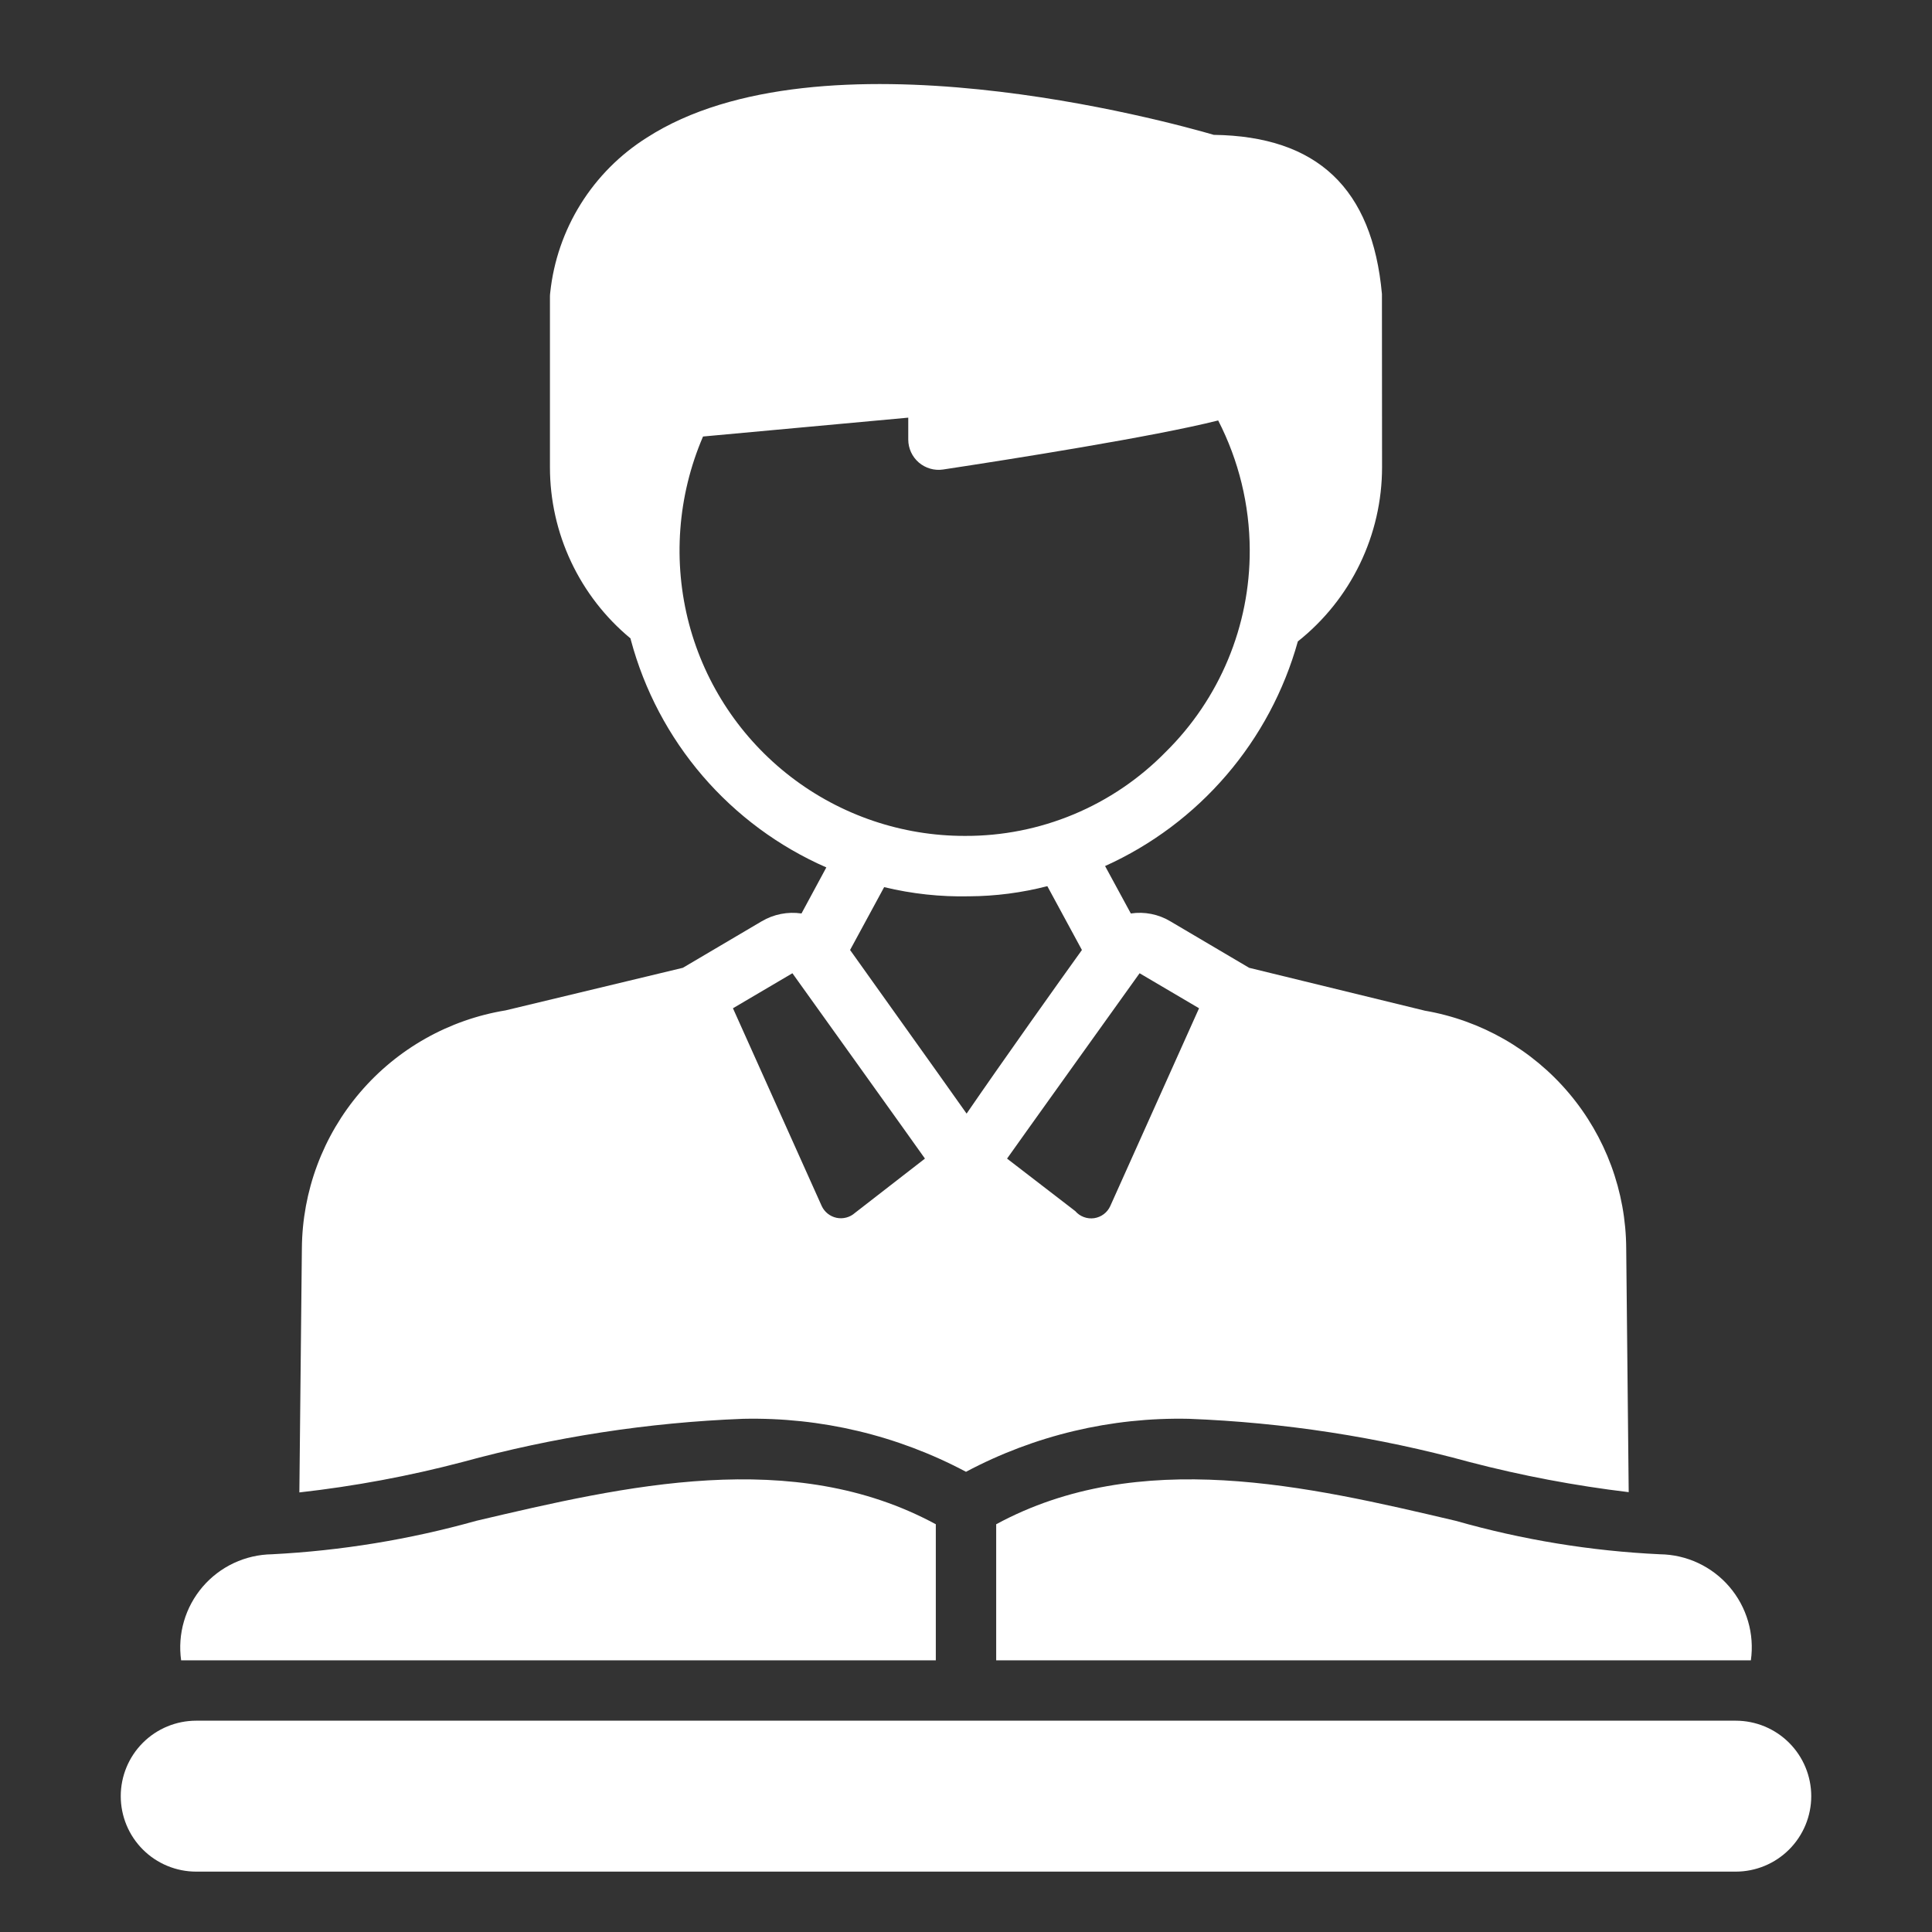 <svg width="80" height="80" viewBox="0 0 80 80" fill="none" xmlns="http://www.w3.org/2000/svg">
<rect x="0" y="0" width="80" height="80" fill="#333333" stroke="none"/>
<path d="M75 74.375C74.999 75.204 74.67 75.998 74.084 76.584C73.498 77.17 72.704 77.499 71.875 77.5H8.125C7.296 77.5 6.501 77.171 5.915 76.585C5.329 75.999 5 75.204 5 74.375C5 73.546 5.329 72.751 5.915 72.165C6.501 71.579 7.296 71.25 8.125 71.25H71.875C72.704 71.251 73.498 71.58 74.084 72.166C74.67 72.752 74.999 73.546 75 74.375ZM38.75 63.116C32.824 59.907 25.877 61.525 19.716 62.975C16.959 63.748 14.124 64.212 11.263 64.359C10.716 64.367 10.178 64.491 9.682 64.723C9.187 64.955 8.747 65.29 8.391 65.705C8.035 66.121 7.771 66.607 7.618 67.132C7.464 67.657 7.424 68.208 7.5 68.75H38.75V63.116ZM68.737 64.359C65.875 64.225 63.038 63.76 60.283 62.975C54.124 61.525 47.178 59.906 41.25 63.116V68.75H72.5C72.576 68.208 72.537 67.656 72.383 67.131C72.23 66.606 71.966 66.12 71.61 65.704C71.254 65.289 70.814 64.954 70.318 64.722C69.823 64.49 69.284 64.366 68.737 64.359ZM12.396 61.798L12.5 51.7C12.516 49.325 13.371 47.031 14.916 45.226C16.46 43.421 18.593 42.221 20.938 41.837L28.275 40.075L31.538 38.15C32.034 37.856 32.617 37.741 33.188 37.825L34.217 35.918C32.247 35.056 30.497 33.762 29.095 32.131C27.694 30.5 26.678 28.575 26.122 26.498C26.116 26.477 26.113 26.456 26.108 26.435C25.064 25.572 24.225 24.489 23.648 23.264C23.071 22.039 22.772 20.702 22.772 19.348V12.286C22.772 12.231 22.775 12.175 22.783 12.12C22.92 10.817 23.352 9.562 24.045 8.45C24.738 7.338 25.675 6.397 26.784 5.699C33.984 1.064 48.408 5.044 50.261 5.584C54.547 5.643 56.825 7.8 57.223 12.173L57.228 19.348C57.227 20.735 56.913 22.104 56.309 23.353C55.705 24.602 54.827 25.698 53.741 26.56C53.172 28.6 52.163 30.491 50.783 32.098C49.404 33.705 47.689 34.99 45.759 35.861L46.825 37.825C47.392 37.74 47.971 37.855 48.462 38.15L51.725 40.075L59 41.85C61.326 42.251 63.436 43.457 64.96 45.258C66.485 47.06 67.327 49.34 67.338 51.7L67.441 61.787C65.22 61.521 63.02 61.105 60.856 60.541C57.062 59.502 53.161 58.901 49.231 58.75C46.017 58.679 42.839 59.434 40 60.944C37.162 59.434 33.983 58.679 30.769 58.75C26.838 58.902 22.938 59.502 19.144 60.541C16.928 61.123 14.673 61.543 12.396 61.798ZM40.025 46.112C41.525 43.925 43.9 40.587 44.8 39.337L43.368 36.694C42.312 36.966 41.226 37.108 40.135 37.114C38.949 37.141 37.764 37.013 36.611 36.734L35.2 39.337C36.112 40.625 38.587 44.075 40.025 46.112ZM41.7 47.975L44.525 50.15C44.62 50.261 44.742 50.345 44.879 50.396C45.016 50.447 45.164 50.463 45.308 50.442C45.453 50.42 45.59 50.363 45.706 50.275C45.823 50.187 45.915 50.071 45.975 49.938L49.65 41.75L47.188 40.3C47.188 40.3 41.888 47.7 41.7 47.975ZM39.952 34.613C41.501 34.62 43.034 34.316 44.463 33.719C45.891 33.122 47.185 32.244 48.268 31.138C49.375 30.047 50.253 28.745 50.851 27.31C51.449 25.875 51.754 24.335 51.749 22.781V22.766C51.742 20.903 51.294 19.067 50.442 17.41C47.786 18.081 41.835 19.019 39.047 19.442C38.869 19.468 38.688 19.456 38.515 19.405C38.343 19.355 38.183 19.269 38.046 19.152C37.91 19.035 37.801 18.89 37.725 18.727C37.65 18.564 37.61 18.387 37.609 18.207V17.294L29.111 18.075C28.056 20.528 27.852 23.263 28.535 25.845C29.204 28.361 30.687 30.585 32.752 32.171C34.817 33.757 37.349 34.616 39.952 34.613ZM30.35 41.75L34.025 49.938C34.082 50.061 34.168 50.17 34.275 50.255C34.382 50.34 34.507 50.399 34.64 50.427C34.774 50.455 34.912 50.451 35.044 50.416C35.176 50.381 35.298 50.316 35.4 50.225L38.3 47.975C38.112 47.7 32.812 40.3 32.812 40.3L30.35 41.75Z" fill="white"/>
</svg>

